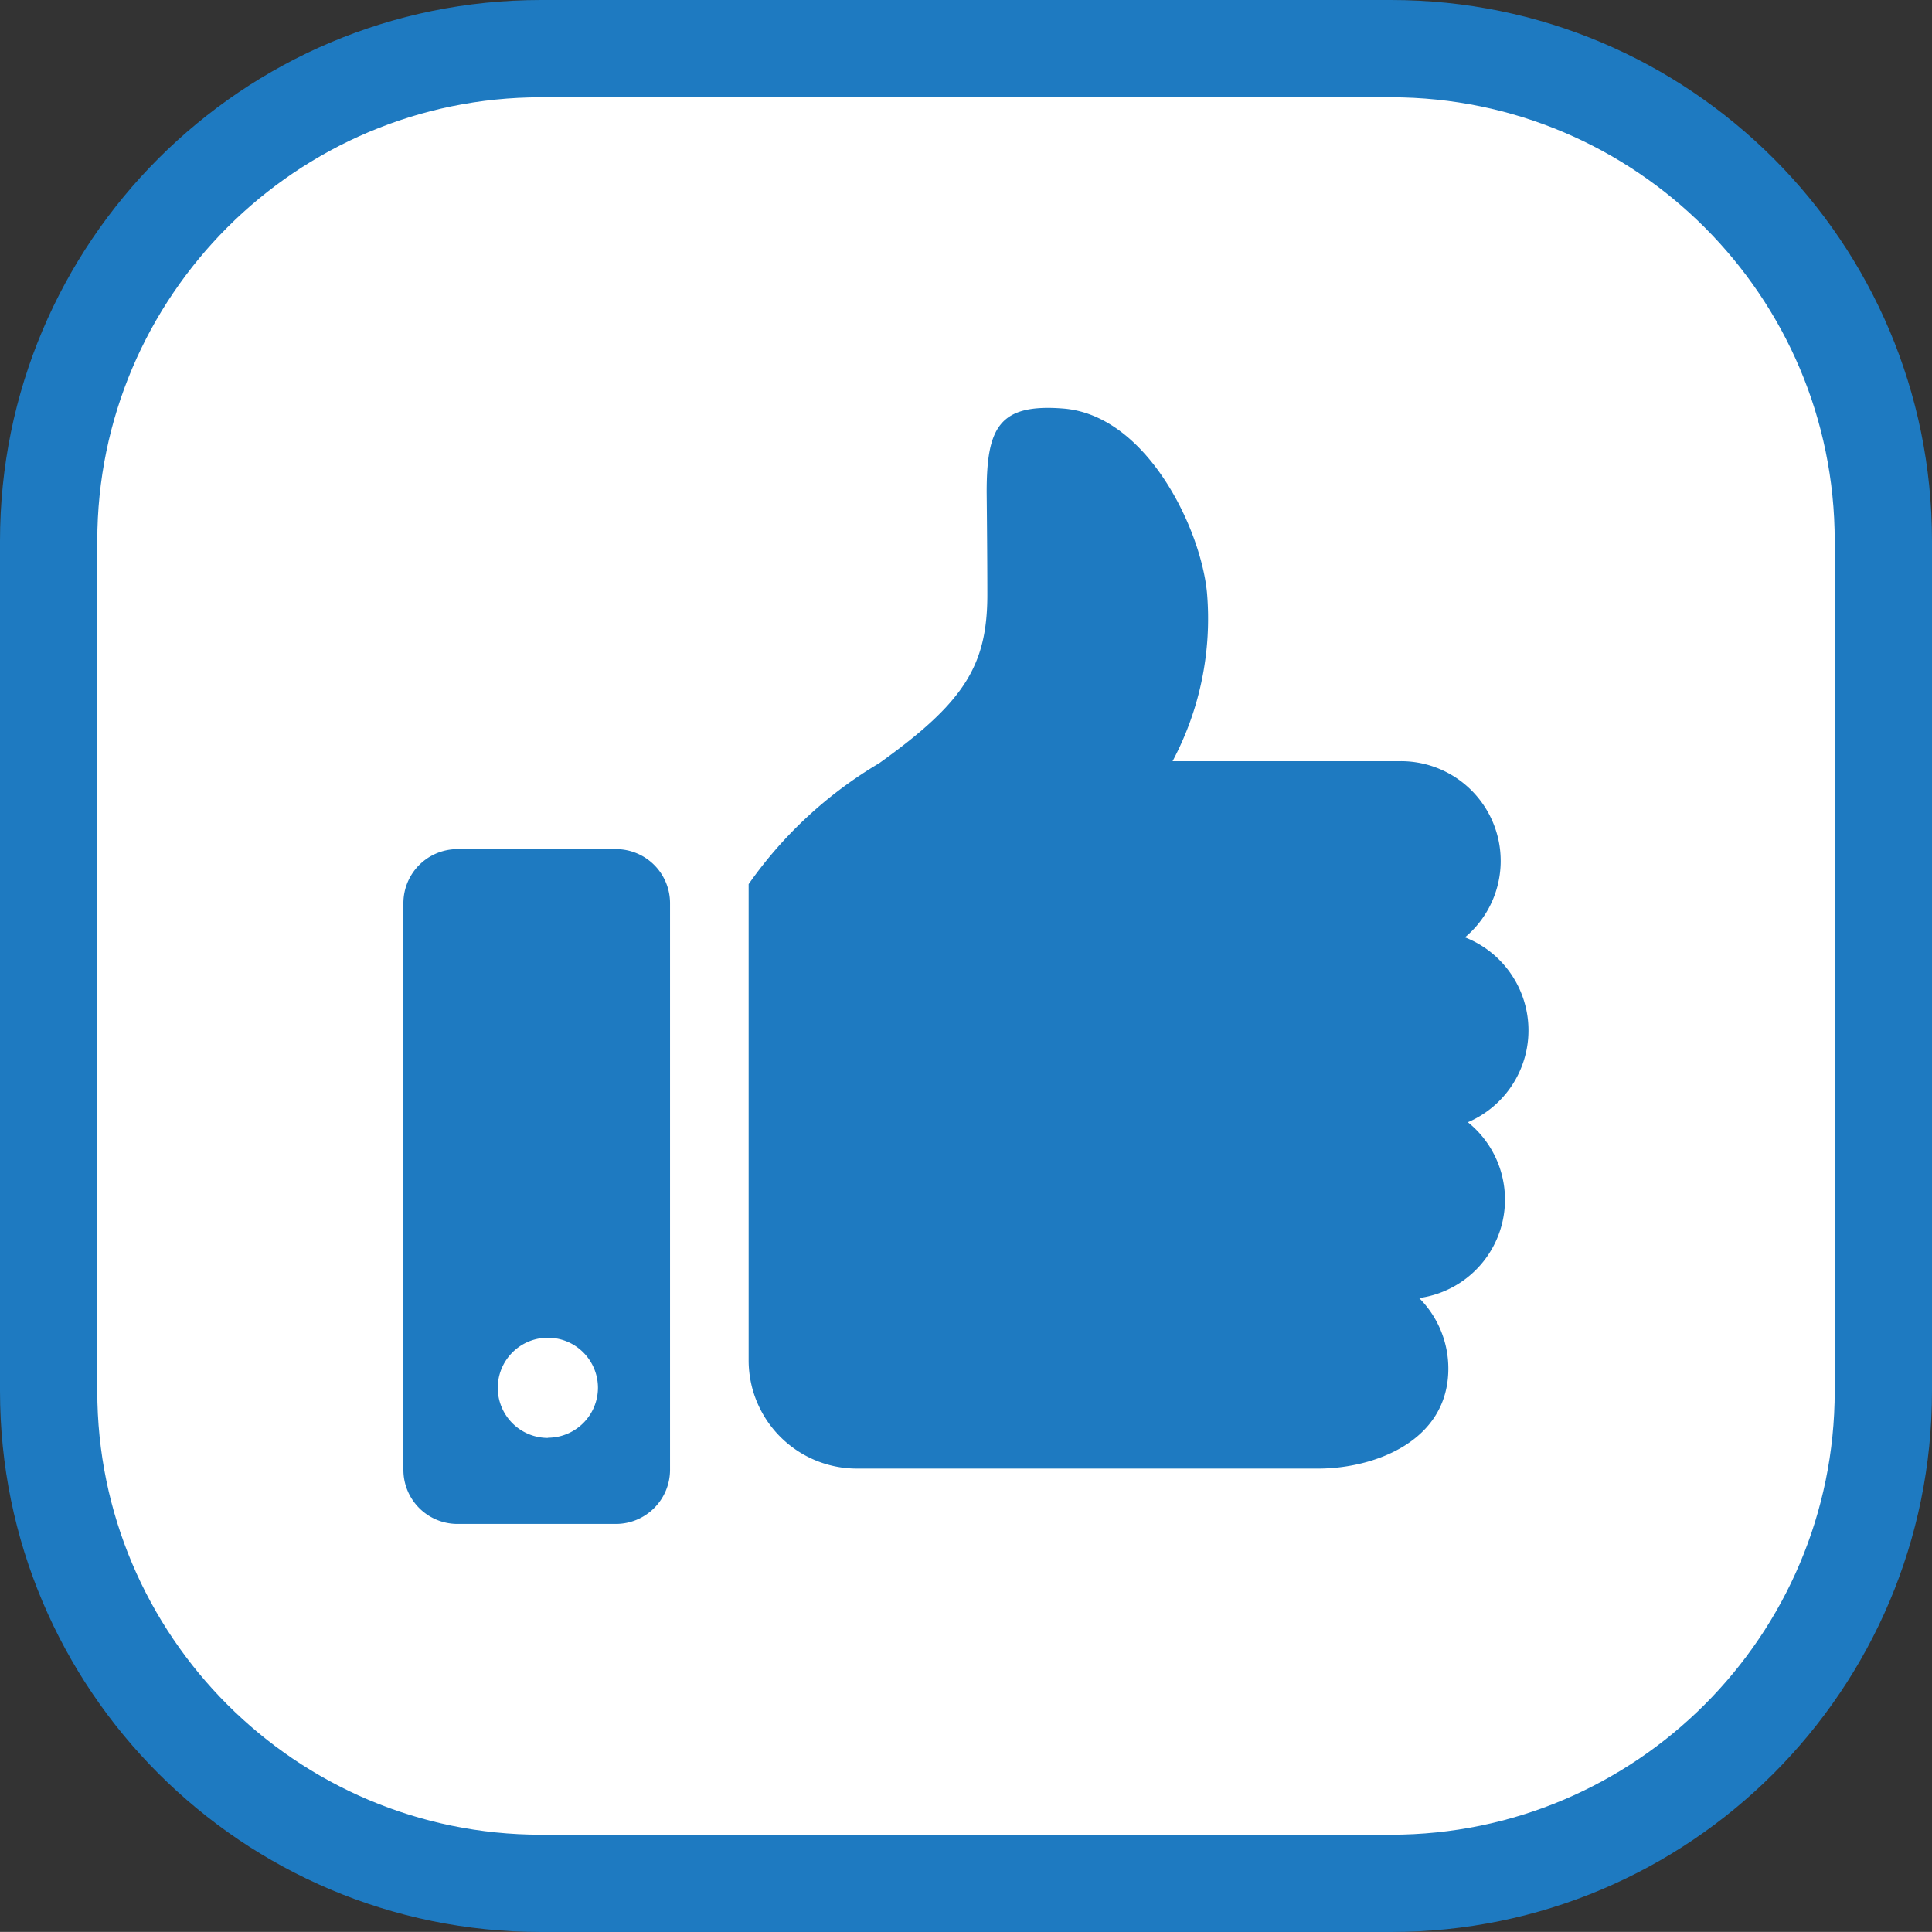 <svg xmlns="http://www.w3.org/2000/svg" width="19.861" height="19.86" viewBox="0 0 19.861 19.86">
  <rect x="0" y="0" width="19.861" height="19.86" fill="#333333" stroke="none"/>
  <g id="グループ_21518" data-name="グループ 21518" transform="translate(-19.523 -3.972)">
    <g id="グループ_21462" data-name="グループ 21462" transform="translate(8.6 3.972)">
      <g id="グループ_21142" data-name="グループ 21142" transform="translate(10.923)">
        <g id="パス_6432" data-name="パス 6432" fill="#fff">
          <path d="M 14.3 19.361 L 5.561 19.361 C 2.77 19.361 0.5 17.09 0.5 14.3 L 0.5 5.561 C 0.5 2.77 2.77 0.5 5.561 0.5 L 14.3 0.5 C 17.09 0.5 19.361 2.77 19.361 5.561 L 19.361 14.3 C 19.361 17.09 17.09 19.361 14.3 19.361 Z" stroke="none"/>
          <path d="M 5.561 1 C 3.046 1 1 3.046 1 5.561 L 1 14.3 C 1 16.815 3.046 18.861 5.561 18.861 L 14.3 18.861 C 16.815 18.861 18.861 16.815 18.861 14.3 L 18.861 5.561 C 18.861 3.046 16.815 1 14.3 1 L 5.561 1 M 5.561 -3.814697265625e-06 L 14.3 -3.814697265625e-06 C 17.371 -3.814697265625e-06 19.861 2.49 19.861 5.561 L 19.861 14.3 C 19.861 17.371 17.371 19.861 14.3 19.861 L 5.561 19.861 C 2.49 19.861 -3.814697265625e-06 17.371 -3.814697265625e-06 14.3 L -3.814697265625e-06 5.561 C -3.814697265625e-06 2.49 2.49 -3.814697265625e-06 5.561 -3.814697265625e-06 Z" stroke="none" fill="#1e7ac1"/>
        </g>
        <g id="グッジョブの手の無料アイコン" transform="translate(4.147 4.194)">
          <path id="パス_6418" data-name="パス 6418" d="M164.552,9.415a1.027,1.027,0,0,0-.031-1.9,1.025,1.025,0,0,0-.661-1.811h-2.345a3.122,3.122,0,0,0,.354-1.73c-.062-.66-.619-1.826-1.476-1.895-.661-.053-.789.195-.789.858,0,0,.007.642.007,1.054,0,.737-.245,1.113-1.112,1.734a4.335,4.335,0,0,0-1.342,1.243v4.895a1.113,1.113,0,0,0,1.113,1.113h4.742c.569,0,1.338-.275,1.338-1.029a1.025,1.025,0,0,0-.3-.724,1.021,1.021,0,0,0,.5-1.808Z" transform="translate(-153.608 -2.073)" fill="#1e7ac1"/>
          <path id="パス_6419" data-name="パス 6419" d="M2.184,202.849H.556a.556.556,0,0,0-.556.557v5.824a.556.556,0,0,0,.556.556H2.184a.557.557,0,0,0,.557-.556v-5.824A.556.556,0,0,0,2.184,202.849Zm-.7,6.053A.515.515,0,1,1,2,208.387.515.515,0,0,1,1.489,208.9Z" transform="translate(0 -198.314)" fill="#1e7ac1"/>
        </g>
      </g>
    </g>
  </g>
</svg>
